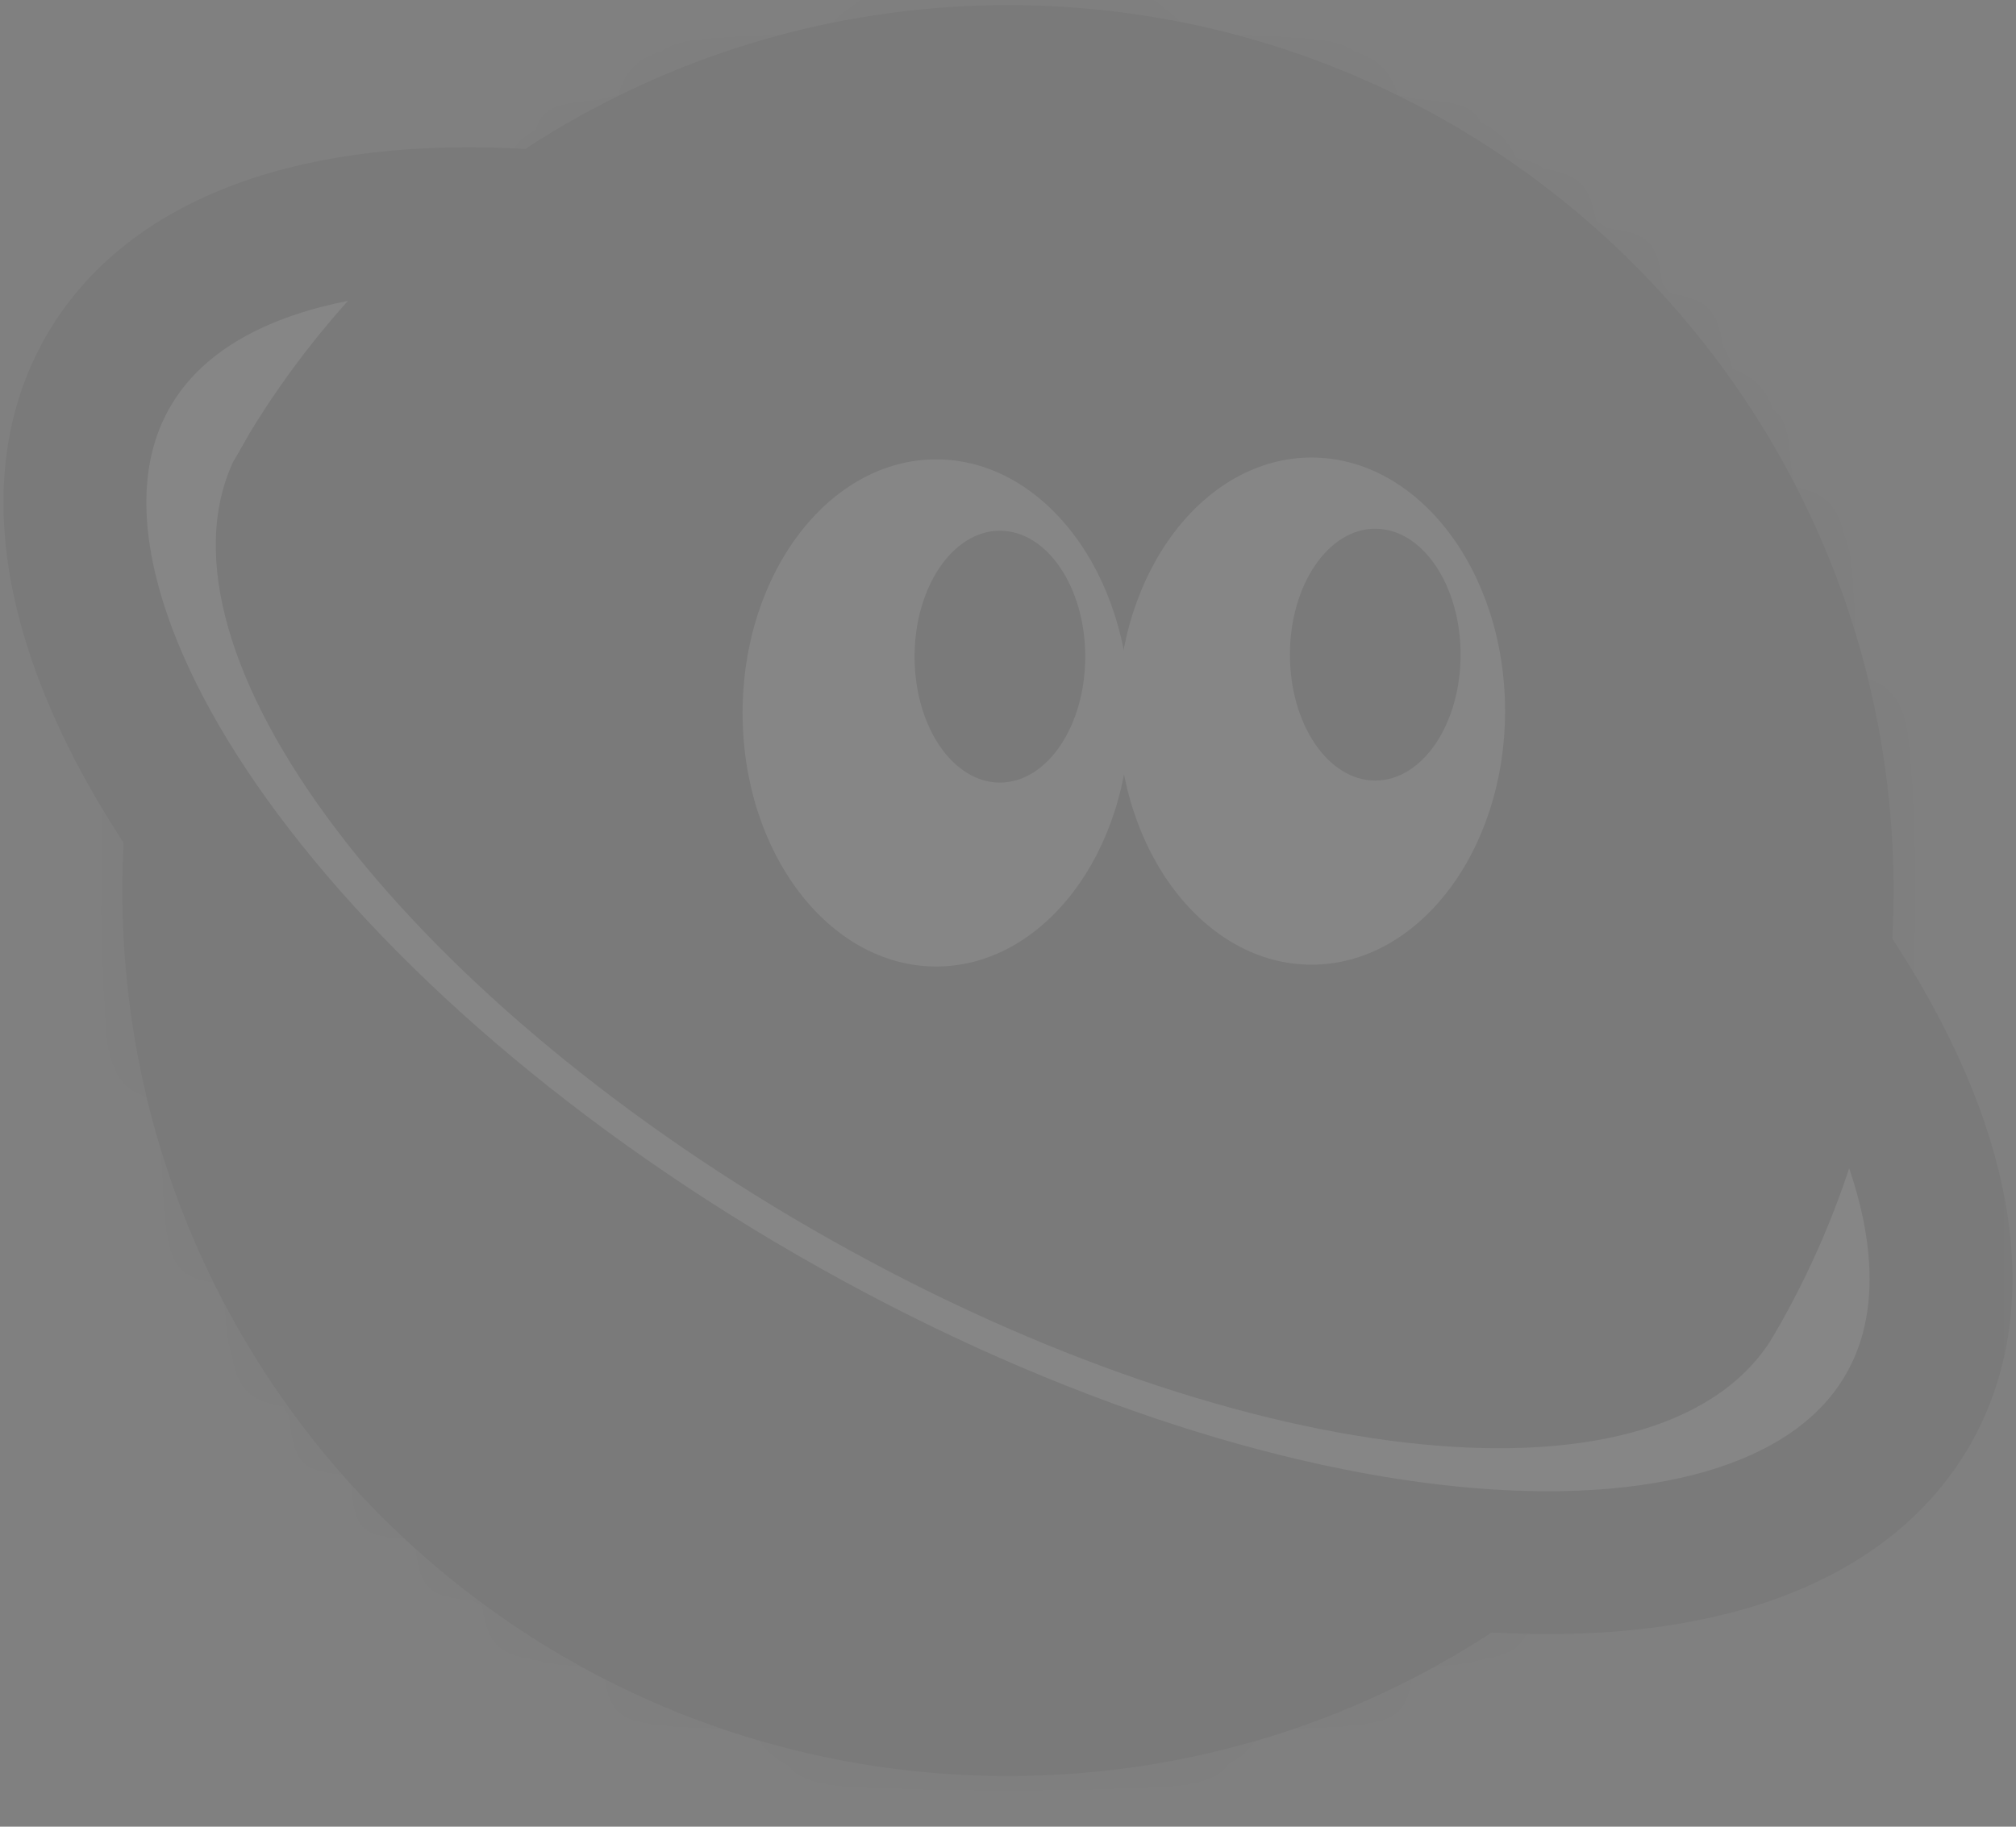 <svg width="32" height="29" viewBox="0 0 32 29" fill="none" xmlns="http://www.w3.org/2000/svg">
<rect x="0" y="0" width="32" height="29" fill="#808080" stroke="none"/>
<g opacity="0.05">
<mask id="path-1-inside-1_49_1038" fill="white">
<path fill-rule="evenodd" clip-rule="evenodd" d="M15.999 27.603C8.563 27.603 2.535 21.575 2.535 14.139C2.535 6.703 8.563 0.675 15.999 0.675C23.435 0.675 29.463 6.703 29.463 14.139C29.463 21.575 23.435 27.603 15.999 27.603Z"/>
</mask>
<path fill-rule="evenodd" clip-rule="evenodd" d="M15.999 27.603C8.563 27.603 2.535 21.575 2.535 14.139C2.535 6.703 8.563 0.675 15.999 0.675C23.435 0.675 29.463 6.703 29.463 14.139C29.463 21.575 23.435 27.603 15.999 27.603Z" stroke="black" stroke-width="2.4" mask="url(#path-1-inside-1_49_1038)"/>
<path fill-rule="evenodd" clip-rule="evenodd" d="M12.699 11.496C12.699 10.841 13.23 10.31 13.884 10.31C14.539 10.31 15.069 10.841 15.069 11.496C15.069 12.15 14.539 12.681 13.884 12.681C13.23 12.681 12.699 12.15 12.699 11.496Z" fill="black"/>
<path fill-rule="evenodd" clip-rule="evenodd" d="M18.524 12.681C17.869 12.681 17.339 12.15 17.339 11.496C17.339 10.841 17.869 10.31 18.524 10.31C19.179 10.31 19.709 10.841 19.709 11.496C19.709 12.15 19.179 12.681 18.524 12.681Z" fill="black"/>
<path d="M19.384 14.56C19.384 16.369 17.919 17.834 16.111 17.834C14.303 17.834 12.837 16.369 12.837 14.56" stroke="black" stroke-width="1.2"/>
<path fill-rule="evenodd" clip-rule="evenodd" d="M16 28.195C8.234 28.195 1.943 21.905 1.943 14.139C1.943 11.671 2.58 9.35 3.699 7.334C2.31 10.358 6.335 15.732 12.896 19.518C19.522 23.34 26.255 24.118 28.092 21.304C25.65 25.432 21.145 28.195 16 28.195Z" fill="black"/>
<mask id="path-6-outside-2_49_1038" maskUnits="userSpaceOnUse" x="-0.811" y="1.473" width="33" height="25" fill="black">
<rect fill="white" x="-0.811" y="1.473" width="33" height="25"/>
<path fill-rule="evenodd" clip-rule="evenodd" d="M1.718 5.895C-0.44 9.633 4.204 16.355 12.091 20.909C19.98 25.462 28.123 26.125 30.281 22.386C32.439 18.648 27.794 11.925 19.907 7.372C12.02 2.818 3.875 2.157 1.718 5.895Z"/>
</mask>
<path fill-rule="evenodd" clip-rule="evenodd" d="M1.718 5.895C-0.44 9.633 4.204 16.355 12.091 20.909C19.98 25.462 28.123 26.125 30.281 22.386C32.439 18.648 27.794 11.925 19.907 7.372C12.02 2.818 3.875 2.157 1.718 5.895Z" fill="white"/>
<path fill-rule="evenodd" clip-rule="evenodd" d="M1.718 5.895C-0.44 9.633 4.204 16.355 12.091 20.909C19.98 25.462 28.123 26.125 30.281 22.386C32.439 18.648 27.794 11.925 19.907 7.372C12.02 2.818 3.875 2.157 1.718 5.895Z" stroke="black" stroke-width="2.268" stroke-linejoin="round" mask="url(#path-6-outside-2_49_1038)"/>
<path fill-rule="evenodd" clip-rule="evenodd" d="M28.271 20.998C28.214 21.099 28.154 21.207 28.092 21.304C26.255 24.118 19.522 23.34 12.896 19.517C6.335 15.731 2.309 10.358 3.699 7.334C3.787 7.182 3.872 7.029 3.959 6.881C6.423 2.826 10.906 0.082 15.999 0.082C23.762 0.082 30.056 6.378 30.056 14.139C30.056 16.632 29.41 18.973 28.271 20.998Z" fill="black"/>
<path fill-rule="evenodd" clip-rule="evenodd" d="M3.958 6.881C3.872 7.029 3.786 7.181 3.698 7.333C3.735 7.258 3.775 7.181 3.816 7.104C3.861 7.029 3.907 6.952 3.958 6.881Z" fill="white"/>
<path fill-rule="evenodd" clip-rule="evenodd" d="M28.178 21.173C28.154 21.218 28.123 21.264 28.092 21.305C28.154 21.208 28.209 21.111 28.265 21.01C28.24 21.065 28.209 21.116 28.178 21.173Z" fill="white"/>
<path fill-rule="evenodd" clip-rule="evenodd" d="M14.86 7.293C16.557 7.293 17.932 9.095 17.932 11.319C17.932 13.542 16.557 15.344 14.86 15.344C13.163 15.344 11.787 13.542 11.787 11.319C11.787 9.095 13.163 7.293 14.86 7.293Z" fill="white"/>
<path fill-rule="evenodd" clip-rule="evenodd" d="M15.871 8.426C16.619 8.426 17.226 9.321 17.226 10.425C17.226 11.529 16.619 12.424 15.871 12.424C15.123 12.424 14.517 11.529 14.517 10.425C14.517 9.321 15.123 8.426 15.871 8.426Z" fill="black"/>
<path fill-rule="evenodd" clip-rule="evenodd" d="M20.818 7.264C22.515 7.264 23.89 9.066 23.89 11.289C23.89 13.512 22.515 15.315 20.818 15.315C19.121 15.315 17.745 13.512 17.745 11.289C17.745 9.066 19.121 7.264 20.818 7.264Z" fill="white"/>
<path fill-rule="evenodd" clip-rule="evenodd" d="M21.829 8.394C22.578 8.394 23.184 9.289 23.184 10.393C23.184 11.497 22.578 12.392 21.829 12.392C21.081 12.392 20.475 11.497 20.475 10.393C20.475 9.289 21.081 8.394 21.829 8.394Z" fill="black"/>
</g>
</svg>
